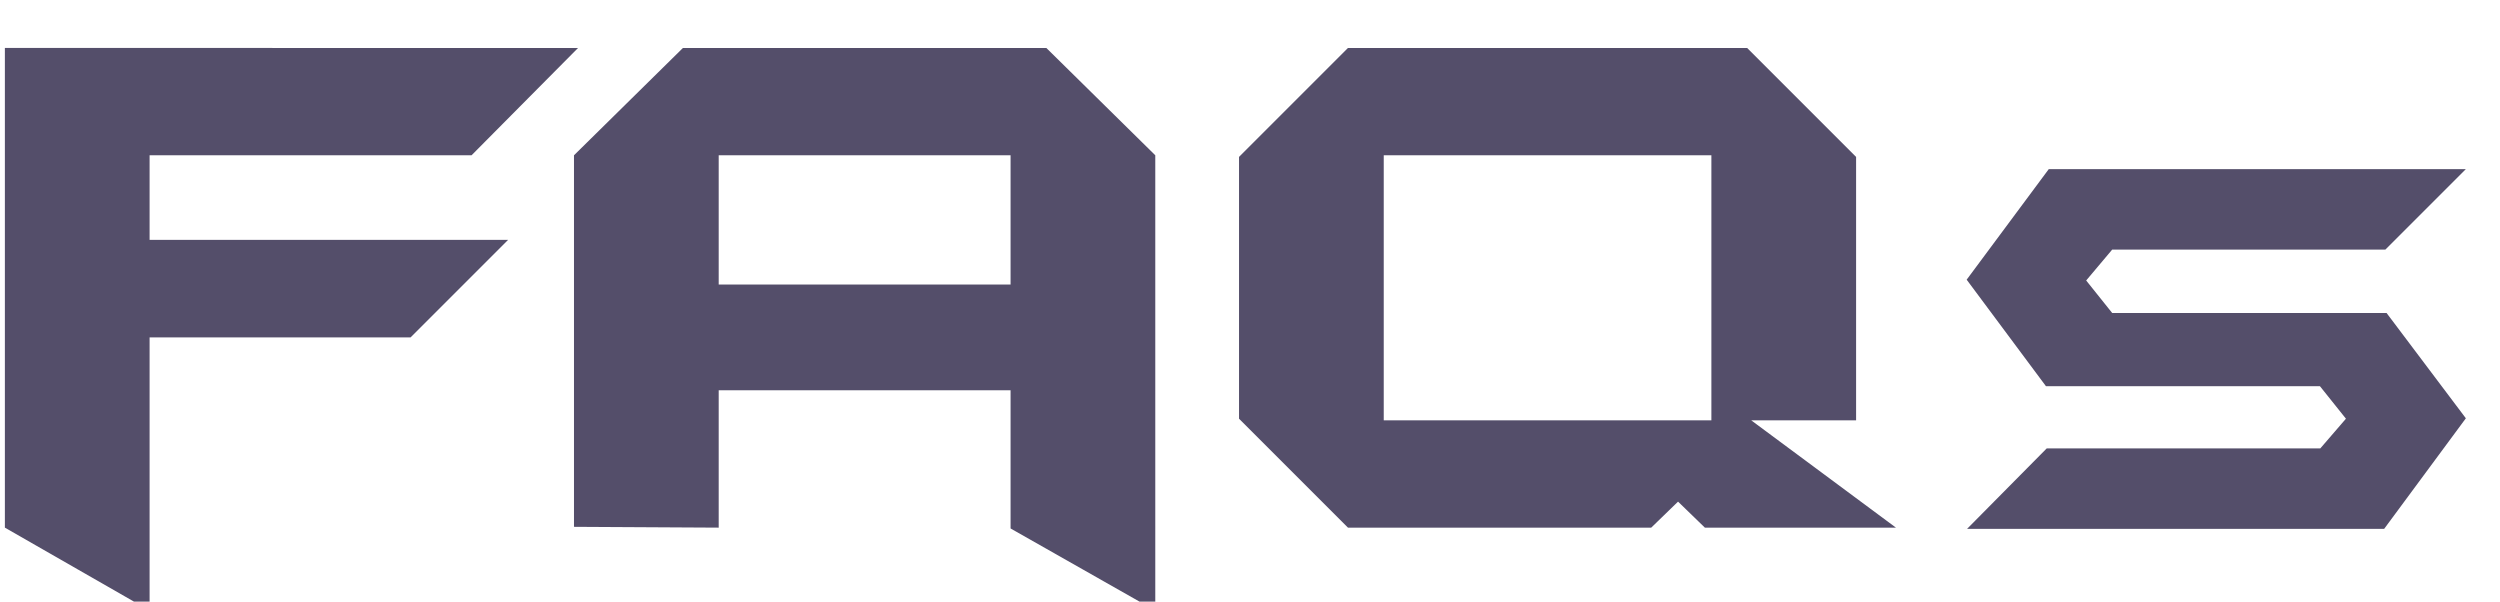 <?xml version="1.0" encoding="utf-8"?>
<!-- Generator: Adobe Illustrator 24.0.0, SVG Export Plug-In . SVG Version: 6.00 Build 0)  -->
<svg version="1.1" id="Layer_1" xmlns="http://www.w3.org/2000/svg" xmlns:xlink="http://www.w3.org/1999/xlink" x="0px" y="0px"
	 viewBox="0 0 615 148" style="enable-background:new 0 0 615 148;" xml:space="preserve">
<style type="text/css">
	.st0{fill:#544E6A;}
</style>
<g>
	<path class="st0" d="M142.2,11.8L116,38.2H36.8V59H125l-24,24H36.8v67.2L1.2,129.8v-118H142.2z"/>
	<path class="st0" d="M284.2,150.2L248.6,130V96h-71.8v33.8l-35.6-0.2V38.2L168,11.8h89.4l26.8,26.4V150.2z M248.6,70V38.2h-71.8V70
		H248.6z"/>
	<path class="st0" d="M466.4,129.8h-47l-6.6-6.4l-6.6,6.4h-74.6L304.8,103V38.6l26.8-26.8h98.2l26.8,26.8v64.8h-25.8L466.4,129.8z
		 M421,103.4V38.2h-80.6v65.2H421z"/>
	<path class="st0" d="M606.6,102.9l-20.1,27.2H483.9l19.6-19.8h67.3l6.3-7.3l-6.4-8h-67.4l-19.5-26.2L504,41.6h102.6l-19.8,19.8
		h-67.2l-6.4,7.6l6.4,8h67.5L606.6,102.9z"/>
</g>
</svg>
